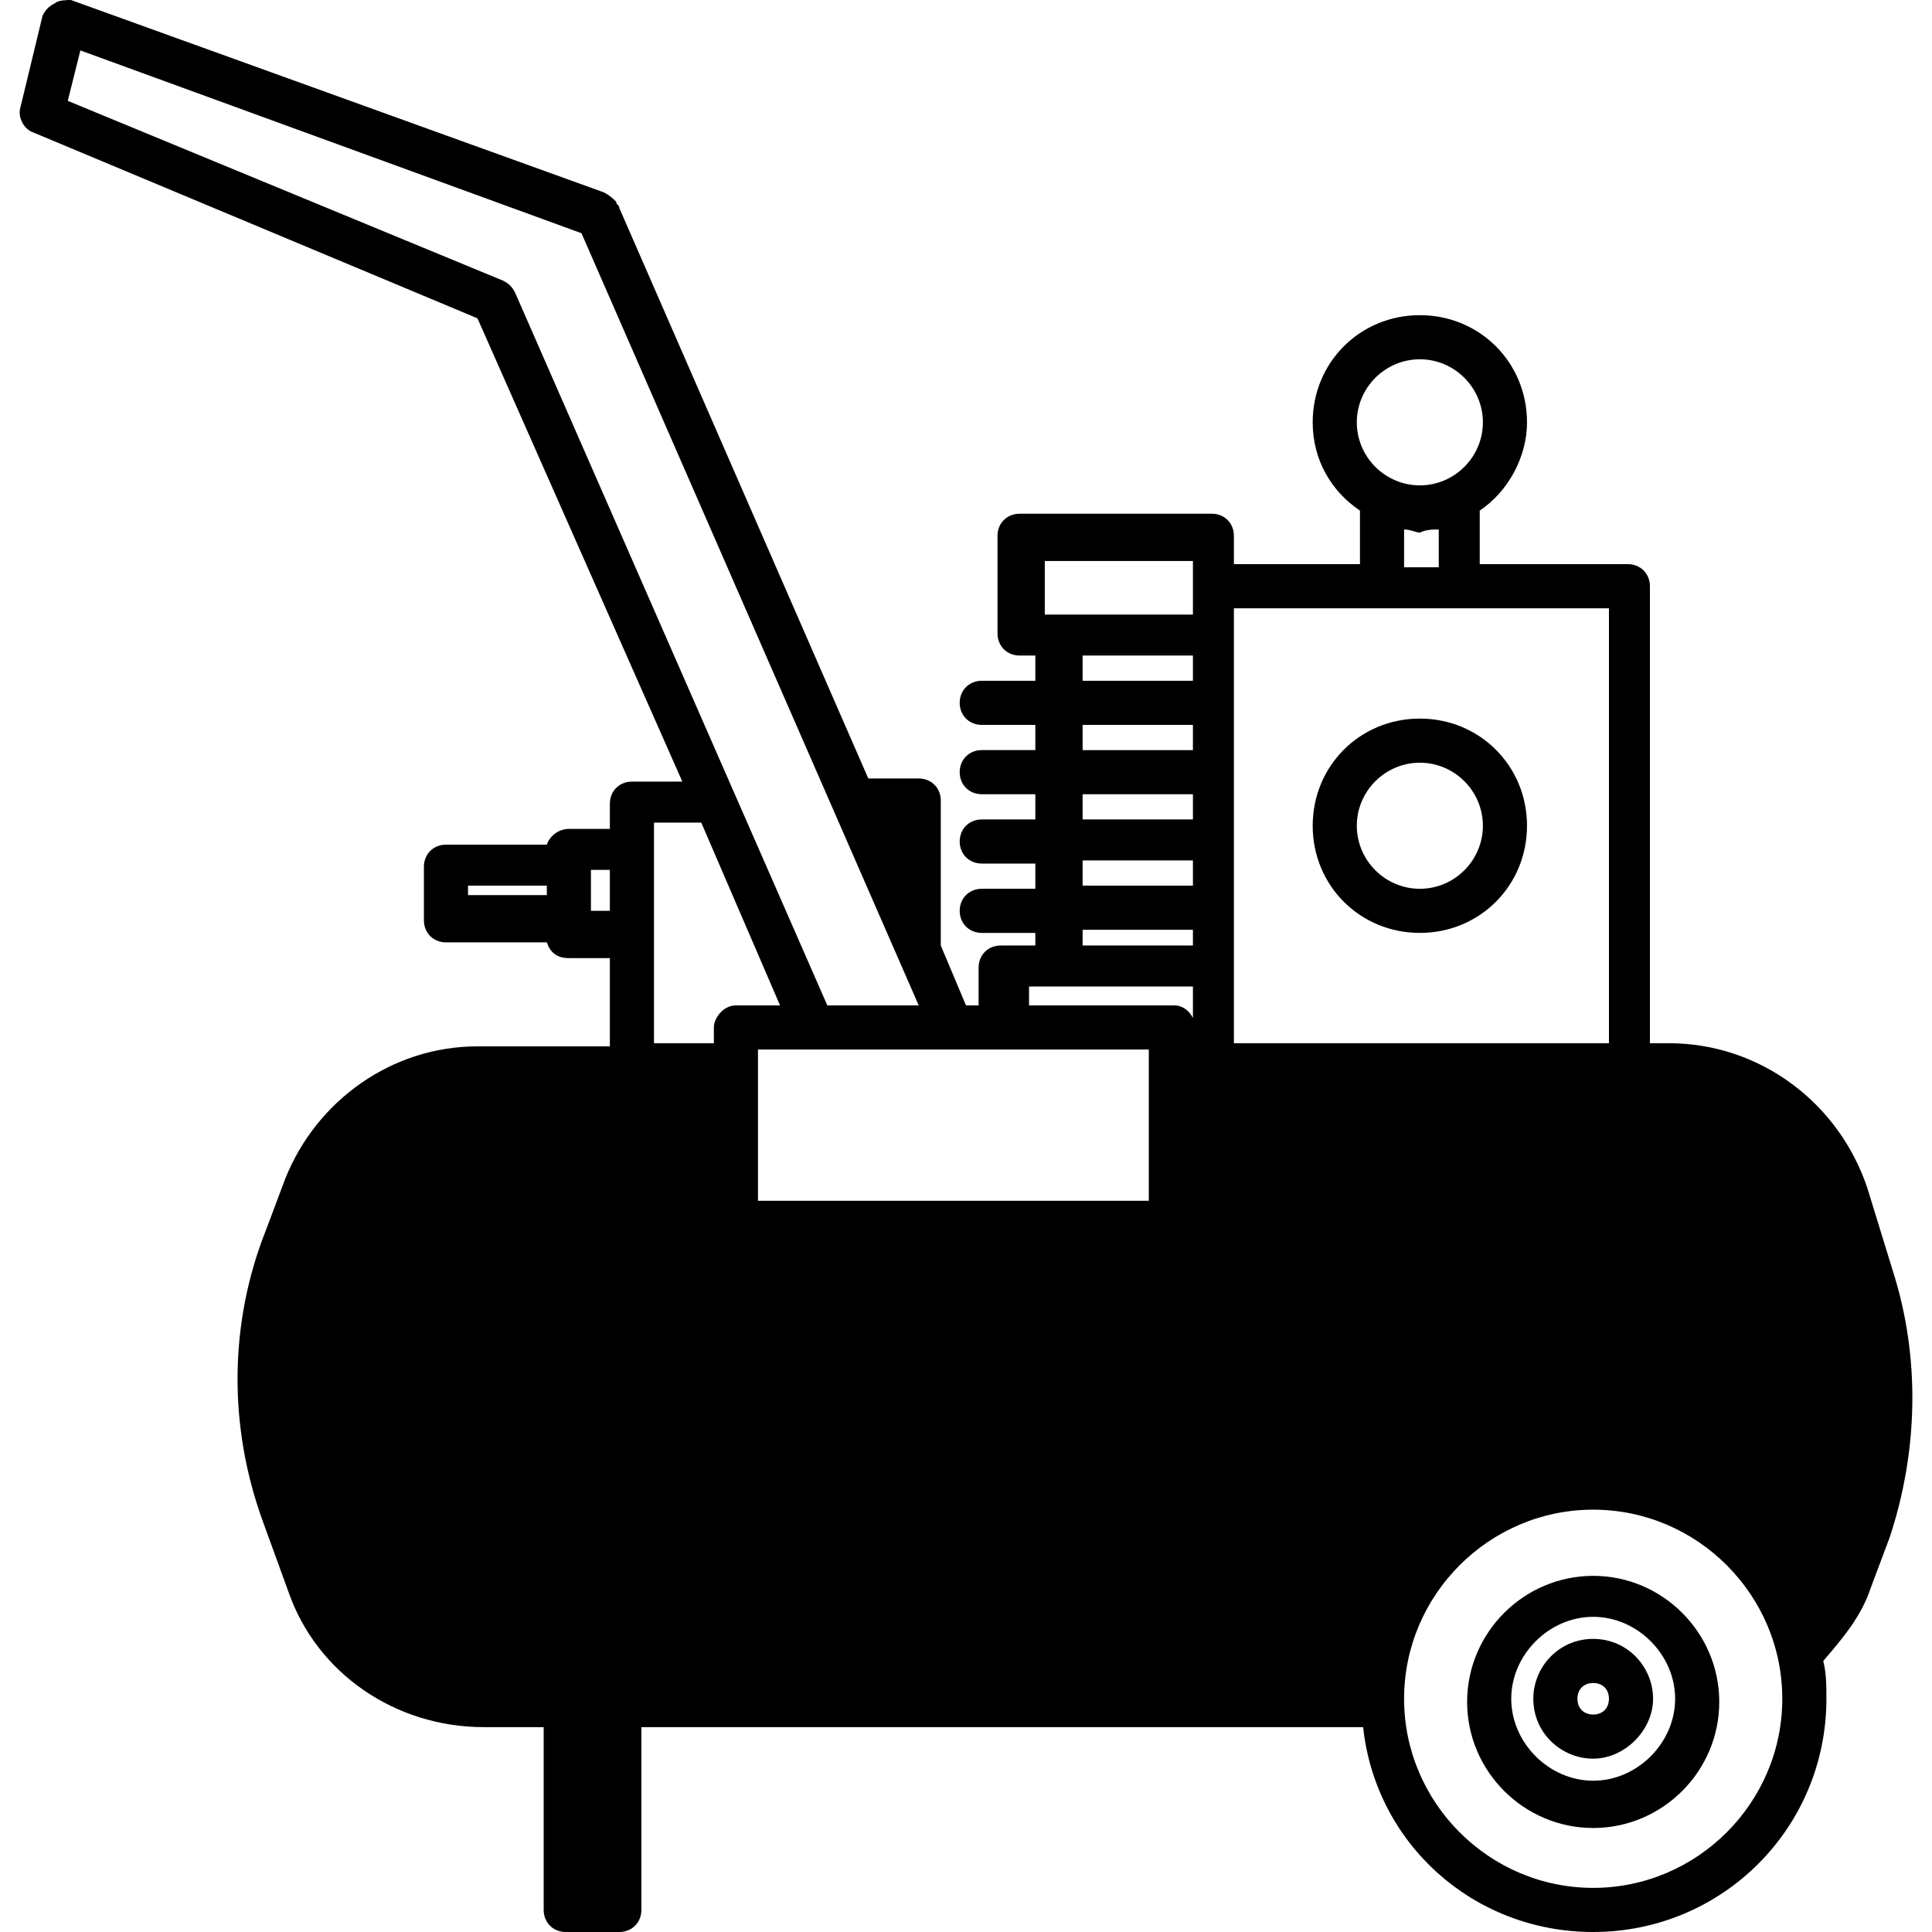 <svg width="28px" height="28px" version="1.1" id="Layer_1" xmlns="http://www.w3.org/2000/svg" xmlns:xlink="http://www.w3.org/1999/xlink" x="0px" y="0px" viewBox="0 0 60 61.3" style="enable-background:new 0 0 60 61.3;" xml:space="preserve">
<path class="st0" d="M44.4,29.6c1.9,0,3.4-1.5,3.4-3.4s-1.5-3.4-3.4-3.4S41,24.3,41,26.2S42.5,29.6,44.4,29.6z M44.4,24.2 c1.1,0,2,0.9,2,2s-0.9,2-2,2c-1.1,0-2-0.9-2-2C42.4,25.1,43.3,24.2,44.4,24.2z"></path> <path class="st0" d="M49.9,50c-2.2,0-4,1.8-4,4s1.8,4,4,4c2.2,0,4-1.8,4-4S52.1,50,49.9,50z M49.9,56.5c-1.4,0-2.6-1.2-2.6-2.6 c0-1.4,1.2-2.6,2.6-2.6c1.4,0,2.6,1.2,2.6,2.6C52.5,55.3,51.3,56.5,49.9,56.5z"></path> <path class="st0" d="M49.9,52c-1.1,0-1.9,0.9-1.9,1.9c0,1.1,0.9,1.9,1.9,1.9s1.9-0.9,1.9-1.9C51.8,52.9,51,52,49.9,52z M49.9,54.4 c-0.3,0-0.5-0.2-0.5-0.5s0.2-0.5,0.5-0.5c0.3,0,0.5,0.2,0.5,0.5S50.2,54.4,49.9,54.4z"></path> <path class="st0" d="M59.4,40.3l-0.8-2.6c-0.9-2.7-3.4-4.6-6.3-4.6h-0.6V18.6c0-0.4-0.3-0.7-0.7-0.7h-4.7v-1.7 c0.9-0.6,1.5-1.7,1.5-2.8c0-1.9-1.5-3.4-3.4-3.4S41,11.5,41,13.4c0,1.2,0.6,2.2,1.5,2.8v1.7h-4v-0.9c0-0.4-0.3-0.7-0.7-0.7h-6.1 c-0.4,0-0.7,0.3-0.7,0.7v3.1c0,0.4,0.3,0.7,0.7,0.7h0.5v0.8h-1.7c-0.4,0-0.7,0.3-0.7,0.7c0,0.4,0.3,0.7,0.7,0.7h1.7v0.8h-1.7 c-0.4,0-0.7,0.3-0.7,0.7c0,0.4,0.3,0.7,0.7,0.7h1.7V26h-1.7c-0.4,0-0.7,0.3-0.7,0.7c0,0.4,0.3,0.7,0.7,0.7h1.7v0.8h-1.7 c-0.4,0-0.7,0.3-0.7,0.7c0,0.4,0.3,0.7,0.7,0.7h1.7V30h-1.1c-0.4,0-0.7,0.3-0.7,0.7v1.2H30l-0.8-1.9v-4.6c0-0.4-0.3-0.7-0.7-0.7 h-1.6L19,6.6c0-0.1-0.1-0.1-0.1-0.2c-0.1-0.1-0.2-0.2-0.4-0.3L1.6,0C1.5,0,1.2,0,1.1,0.1C0.9,0.2,0.8,0.3,0.7,0.5L0,3.4 c-0.1,0.3,0.1,0.7,0.4,0.8l14.1,5.9L21,24.8h-1.6c-0.4,0-0.7,0.3-0.7,0.7v0.8h-1.3c-0.3,0-0.6,0.2-0.7,0.5h-3.2 c-0.4,0-0.7,0.3-0.7,0.7v1.7c0,0.4,0.3,0.7,0.7,0.7h3.2c0.1,0.3,0.3,0.5,0.7,0.5h1.3v2.8h-4.2c-2.7,0-5.1,1.7-6.1,4.2l-0.6,1.6 c-1.2,3-1.2,6.3-0.1,9.3l0.8,2.2c0.9,2.6,3.4,4.3,6.2,4.3h1.9v5.8c0,0.4,0.3,0.7,0.7,0.7H19c0.4,0,0.7-0.3,0.7-0.7v-5.8h22.9 c0.4,3.7,3.5,6.5,7.3,6.5c4.1,0,7.4-3.3,7.4-7.4c0-0.4,0-0.8-0.1-1.2c0.6-0.7,1.2-1.4,1.5-2.3l0.6-1.6 C60.2,46.1,60.3,43.1,59.4,40.3z M16.7,28.4h-2.5v-0.3h2.5V28.4z M18.7,28.9h-0.6v-1.3h0.6V28.9z M15.7,9.3 c-0.1-0.2-0.2-0.3-0.4-0.4L1.5,3.2l0.4-1.6l15.9,5.8l10.7,24.5h-2.9L15.7,9.3z M22,32.6v0.5h-1.9v-3.5h0v-2.7v-0.8h1.5l2.5,5.8h-1.4 C22.3,31.9,22,32.3,22,32.6z M35.9,38.1H23.4v-4.8h12.4V38.1z M37.2,32.3c-0.1-0.2-0.3-0.4-0.6-0.4h-4.6v-0.6H33h4.2V32.3z M37.2,30 h-3.5v-0.5h3.5V30z M37.2,28.1h-3.5v-0.8h3.5V28.1z M37.2,26h-3.5v-0.8h3.5V26z M37.2,23.8h-3.5V23h3.5V23.8z M37.2,21.6h-3.5v-0.8 h3.5V21.6z M37.2,18.6v0.9H33h-0.5v-1.7h4.7V18.6z M42.4,13.4c0-1.1,0.9-2,2-2c1.1,0,2,0.9,2,2s-0.9,2-2,2 C43.3,15.4,42.4,14.5,42.4,13.4z M45,16.8v1.2h-1.1v-1.2h0c0.2,0,0.4,0.1,0.5,0.1C44.6,16.8,44.8,16.8,45,16.8z M38.5,33.1v-2.4 V20.2v-0.9h4.7h2.5h4.7v13.8H38.5z M49.9,59.9c-3.3,0-6-2.7-6-6s2.7-6,6-6s6,2.7,6,6S53.2,59.9,49.9,59.9z"></path> </svg>